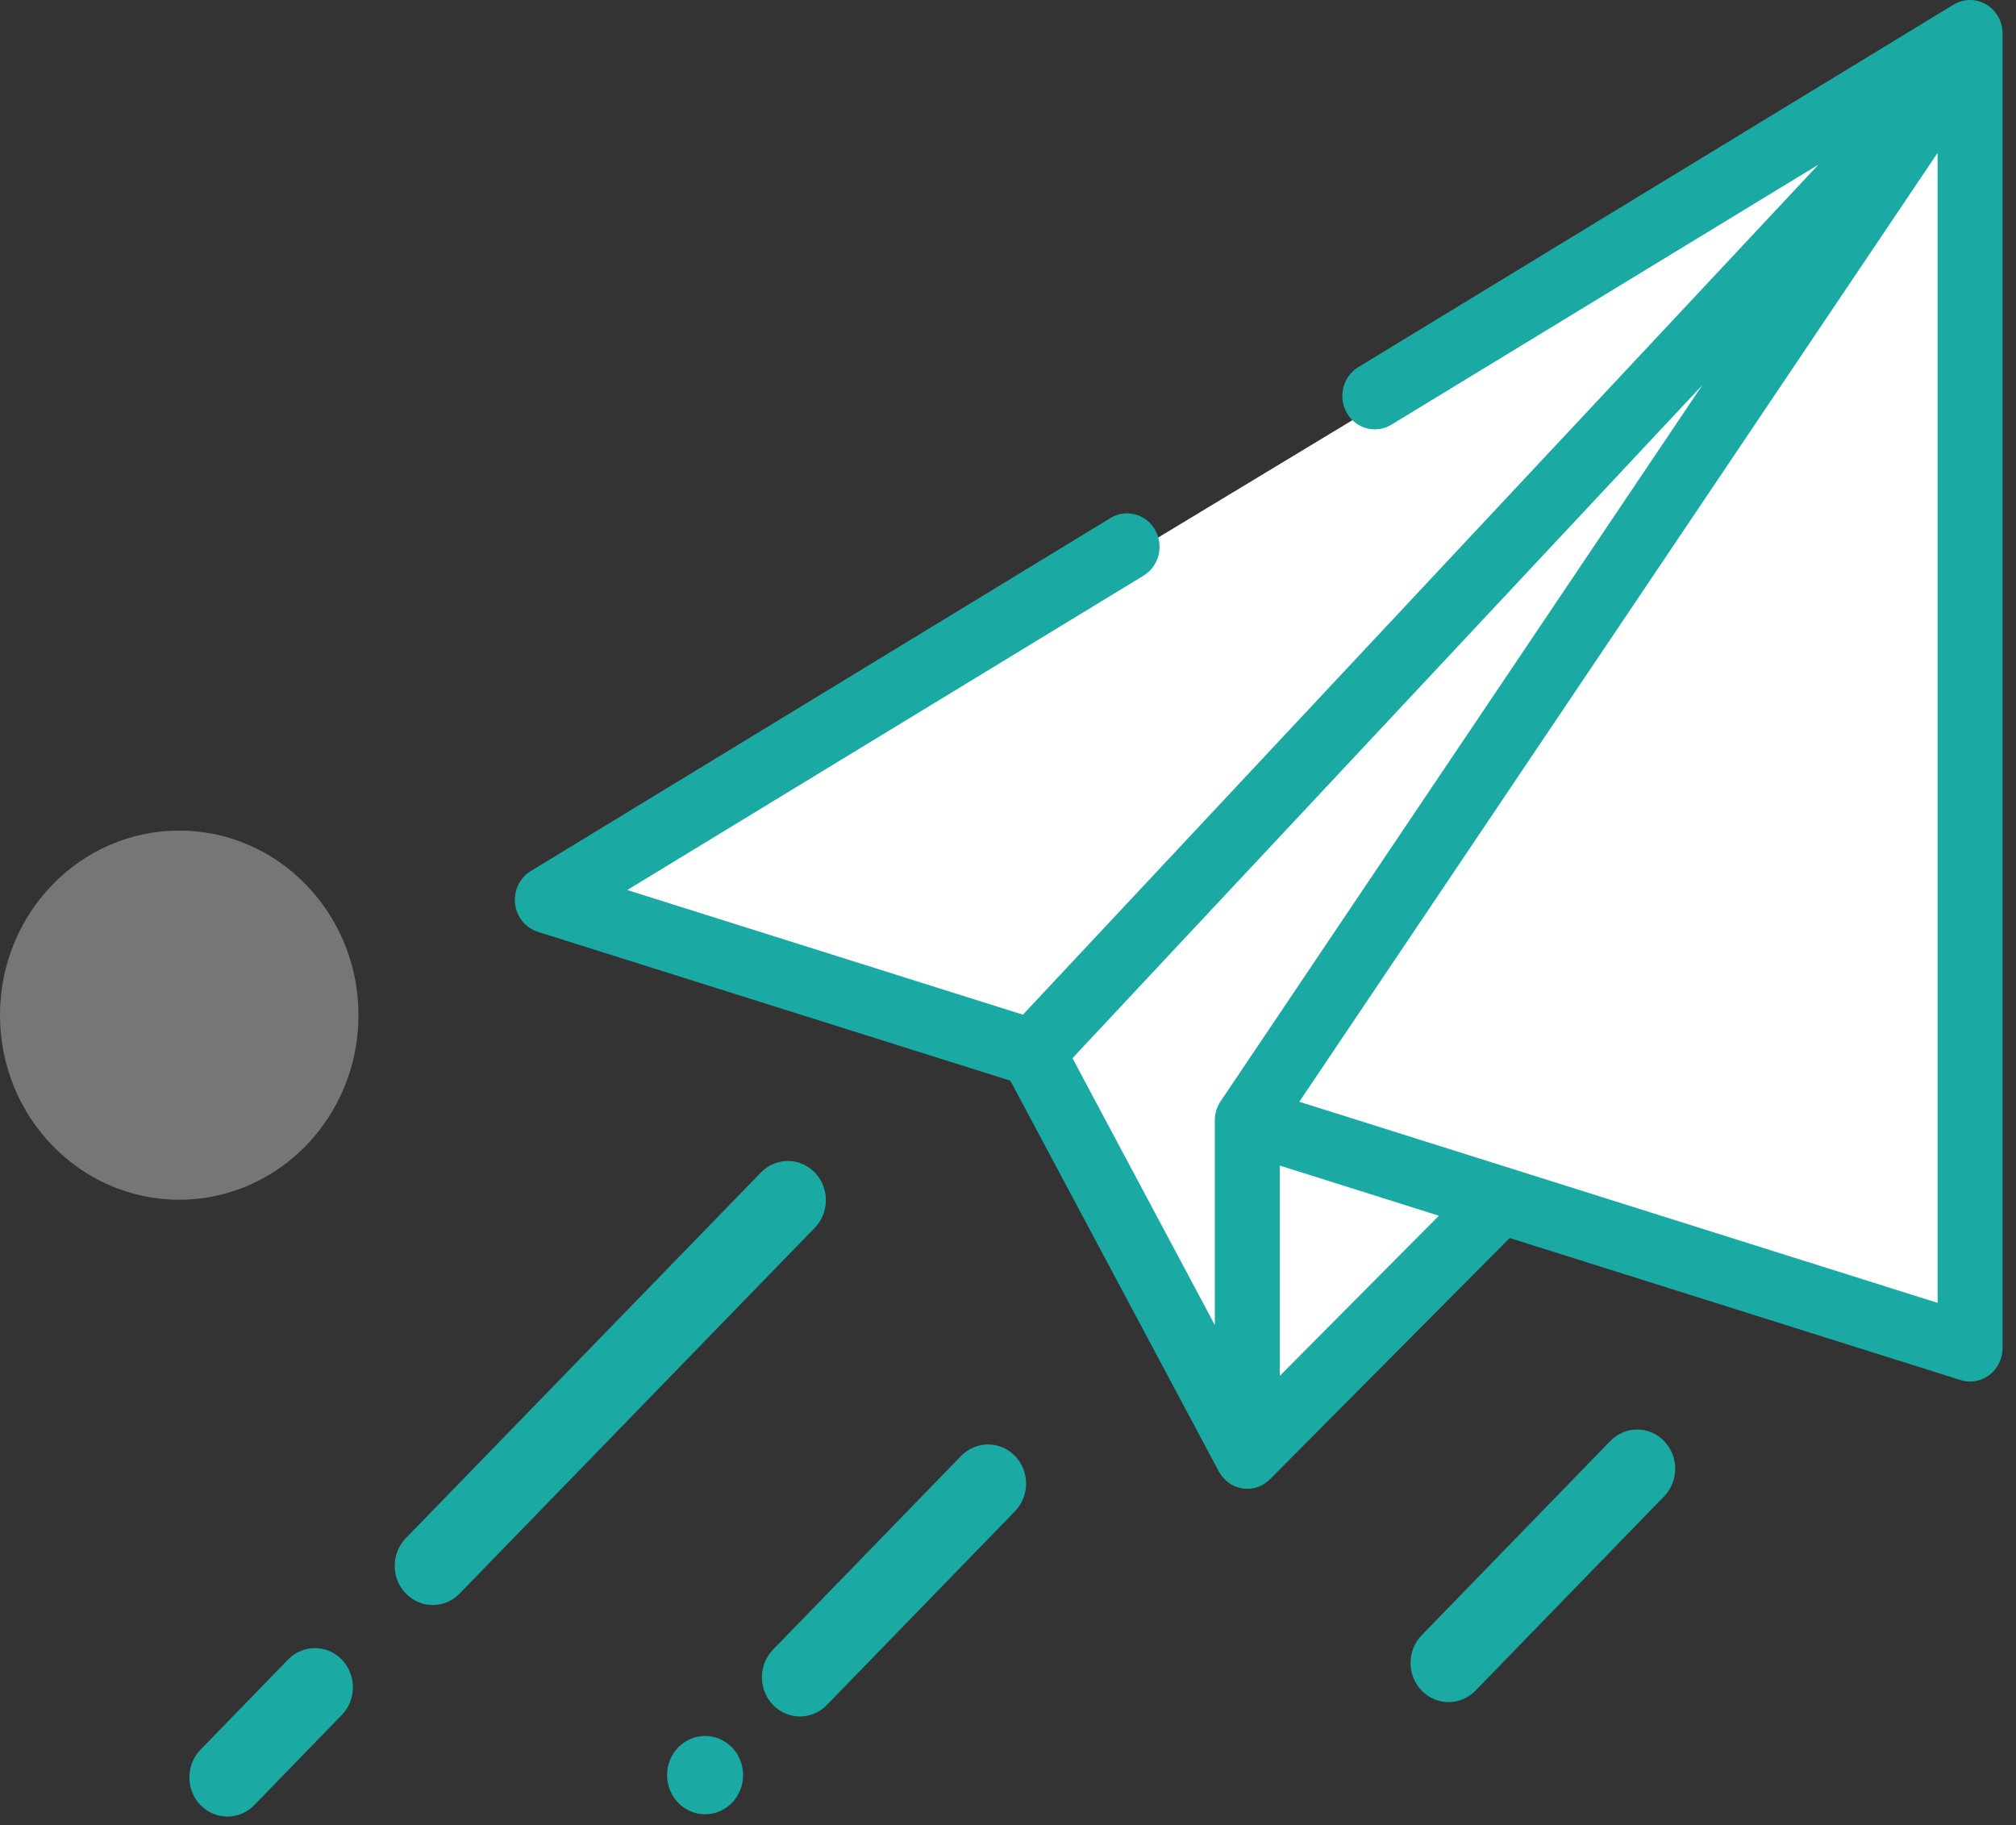 <svg width="95" height="86" viewBox="0 0 95 86" fill="none" xmlns="http://www.w3.org/2000/svg">
<rect x="0" y="0" width="95" height="86" fill="#333333" stroke="none"/>
<g style="mix-blend-mode:multiply">
<ellipse opacity="0.35" cx="8.446" cy="47.834" rx="8.446" ry="8.697" fill="#F2F2F2"/>
<path d="M49.237 49.761L58.516 68.851L70.524 56.678L92.902 63.871V2.175L26.041 42.568L49.237 49.761Z" fill="white"/>
<path d="M93.594 0.207C93.116 -0.073 92.529 -0.069 92.056 0.219L64.006 17.3C63.279 17.743 63.038 18.71 63.468 19.459C63.898 20.208 64.837 20.456 65.564 20.013L85.69 7.758L48.203 47.812L29.558 41.938L53.891 27.122C54.618 26.679 54.859 25.712 54.429 24.963C53.999 24.214 53.06 23.965 52.332 24.408L25.013 41.043C24.491 41.361 24.201 41.967 24.273 42.587C24.344 43.207 24.765 43.725 25.345 43.908L47.611 50.922L57.434 69.335C57.444 69.354 57.455 69.37 57.466 69.384C57.63 69.666 57.876 69.896 58.182 70.028C58.374 70.111 58.575 70.152 58.776 70.152C59.168 70.152 59.554 69.996 59.846 69.703L71.141 58.335L92.388 65.029C92.534 65.075 92.685 65.098 92.835 65.098C93.159 65.098 93.479 64.992 93.746 64.789C94.136 64.491 94.366 64.021 94.366 63.522V1.576C94.366 1.01 94.071 0.488 93.594 0.207ZM57.518 51.894C57.34 52.157 57.245 52.471 57.245 52.791V62.433L50.538 49.861L80.22 18.145L57.518 51.894ZM60.307 64.831V54.922L67.805 57.285L60.307 64.831ZM91.305 61.391L61.227 51.915L91.305 7.204V61.391Z" fill="#1AA9A3"/>
<path d="M38.393 55.246C37.693 54.525 36.558 54.525 35.858 55.246L19.125 72.477C18.425 73.198 18.425 74.367 19.125 75.087C19.475 75.448 19.933 75.628 20.392 75.628C20.851 75.628 21.31 75.448 21.66 75.087L38.393 57.856C39.093 57.135 39.093 55.967 38.393 55.246Z" fill="#1AA9A3"/>
<path d="M16.106 78.2C15.406 77.479 14.272 77.479 13.572 78.2L9.449 82.445C8.749 83.166 8.749 84.335 9.449 85.056C9.799 85.416 10.258 85.596 10.716 85.596C11.175 85.596 11.634 85.416 11.984 85.055L16.106 80.81C16.806 80.089 16.806 78.921 16.106 78.2Z" fill="#1AA9A3"/>
<path d="M34.493 82.338C34.16 81.994 33.697 81.797 33.226 81.797C32.753 81.797 32.292 81.994 31.959 82.338C31.625 82.681 31.434 83.155 31.434 83.643C31.434 84.128 31.625 84.604 31.959 84.948C32.292 85.291 32.755 85.489 33.226 85.489C33.697 85.489 34.16 85.291 34.493 84.948C34.827 84.604 35.019 84.128 35.019 83.643C35.019 83.155 34.827 82.681 34.493 82.338Z" fill="#1AA9A3"/>
<path d="M47.827 68.602C47.128 67.881 45.993 67.881 45.292 68.602L36.429 77.729C35.729 78.45 35.729 79.618 36.429 80.339C36.779 80.7 37.238 80.88 37.697 80.88C38.155 80.88 38.614 80.7 38.964 80.339L47.827 71.213C48.527 70.492 48.527 69.323 47.827 68.602Z" fill="#1AA9A3"/>
<path d="M78.416 67.901C77.716 67.18 76.581 67.18 75.881 67.901L66.994 77.052C66.294 77.773 66.294 78.942 66.994 79.663C67.344 80.023 67.802 80.204 68.261 80.204C68.72 80.204 69.179 80.023 69.529 79.663L78.416 70.511C79.116 69.791 79.116 68.622 78.416 67.901Z" fill="#1AA9A3"/>
</g>
</svg>
